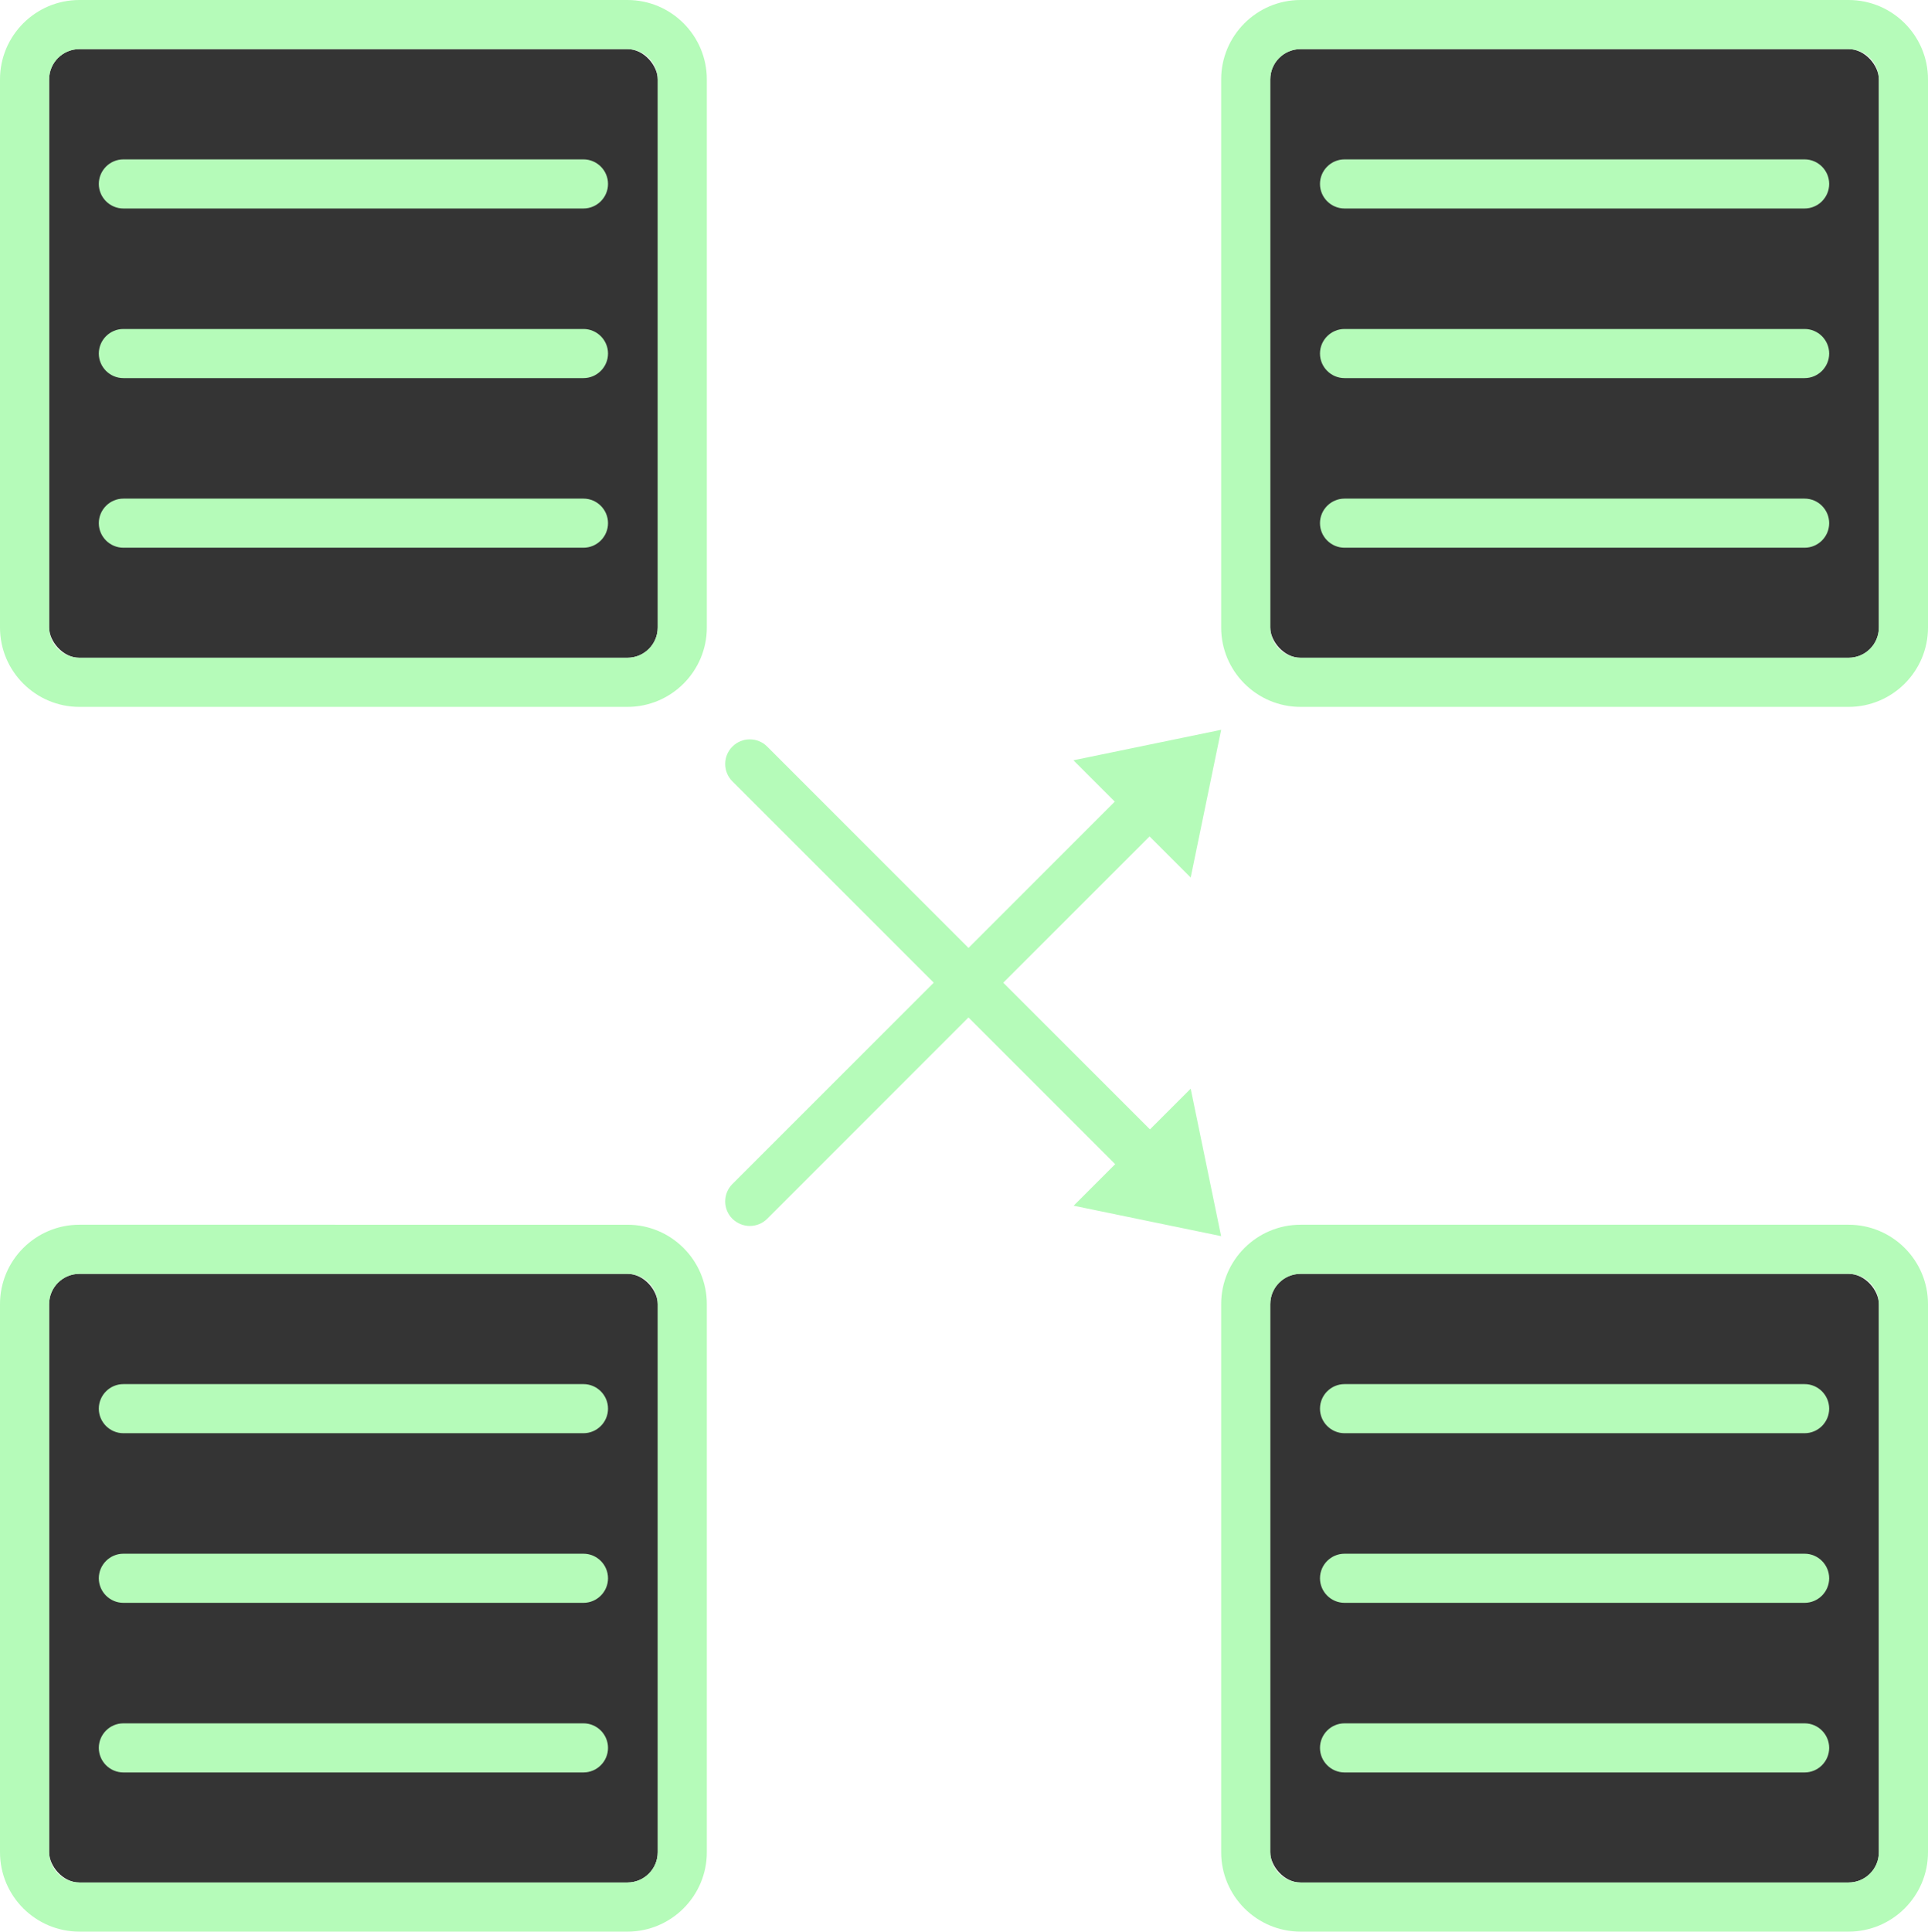 <?xml version="1.0" encoding="UTF-8"?>
<svg id="Camada_1" data-name="Camada 1" xmlns="http://www.w3.org/2000/svg" viewBox="0 0 94.24 94.41">
  <defs>
    <style>
      .cls-1 {
        fill: #b5fbb9;
      }

      .cls-2 {
        fill: #343434;
      }
    </style>
  </defs>
  <rect class="cls-2" x="2.4" y="2.4" width="29.75" height="29.75" rx="1.48" ry="1.48"/>
  <path class="cls-1" d="M28.52,10.19H6.03c-.66,0-1.2-.54-1.2-1.2s.54-1.2,1.2-1.2H28.52c.66,0,1.2,.54,1.2,1.2s-.54,1.2-1.2,1.2Z"/>
  <path class="cls-1" d="M28.52,18.48H6.03c-.66,0-1.2-.54-1.2-1.2s.54-1.2,1.2-1.2H28.52c.66,0,1.2,.54,1.2,1.2s-.54,1.2-1.2,1.2Z"/>
  <path class="cls-1" d="M28.52,26.77H6.03c-.66,0-1.2-.54-1.2-1.2s.54-1.2,1.2-1.2H28.52c.66,0,1.2,.54,1.2,1.2s-.54,1.2-1.2,1.2Z"/>
  <rect class="cls-2" x="2.4" y="62.26" width="29.75" height="29.75" rx="1.48" ry="1.48"/>
  <path class="cls-1" d="M28.52,70.05H6.03c-.66,0-1.2-.54-1.2-1.2s.54-1.2,1.2-1.2H28.52c.66,0,1.2,.54,1.2,1.2s-.54,1.2-1.2,1.2Z"/>
  <path class="cls-1" d="M28.52,78.34H6.03c-.66,0-1.2-.54-1.2-1.2s.54-1.2,1.2-1.2H28.52c.66,0,1.2,.54,1.2,1.2s-.54,1.2-1.2,1.2Z"/>
  <path class="cls-1" d="M28.52,86.63H6.03c-.66,0-1.2-.54-1.2-1.2s.54-1.2,1.2-1.2H28.52c.66,0,1.2,.54,1.2,1.2s-.54,1.2-1.2,1.2Z"/>
  <rect class="cls-2" x="62.09" y="2.4" width="29.75" height="29.75" rx="1.48" ry="1.48"/>
  <path class="cls-1" d="M88.21,10.19h-22.49c-.66,0-1.2-.54-1.2-1.2s.54-1.2,1.2-1.2h22.49c.66,0,1.2,.54,1.2,1.2s-.54,1.2-1.2,1.2Z"/>
  <path class="cls-1" d="M88.21,18.48h-22.49c-.66,0-1.2-.54-1.2-1.2s.54-1.2,1.2-1.2h22.49c.66,0,1.2,.54,1.2,1.2s-.54,1.2-1.2,1.2Z"/>
  <path class="cls-1" d="M88.21,26.77h-22.49c-.66,0-1.2-.54-1.2-1.2s.54-1.2,1.2-1.2h22.49c.66,0,1.2,.54,1.2,1.2s-.54,1.2-1.2,1.2Z"/>
  <rect class="cls-2" x="62.09" y="62.26" width="29.75" height="29.75" rx="1.48" ry="1.48"/>
  <path class="cls-1" d="M88.21,70.05h-22.49c-.66,0-1.2-.54-1.2-1.2s.54-1.2,1.2-1.2h22.49c.66,0,1.2,.54,1.2,1.2s-.54,1.2-1.2,1.2Z"/>
  <path class="cls-1" d="M88.21,78.34h-22.49c-.66,0-1.2-.54-1.2-1.2s.54-1.2,1.2-1.2h22.49c.66,0,1.2,.54,1.2,1.2s-.54,1.2-1.2,1.2Z"/>
  <path class="cls-1" d="M88.21,86.63h-22.49c-.66,0-1.2-.54-1.2-1.2s.54-1.2,1.2-1.2h22.49c.66,0,1.2,.54,1.2,1.2s-.54,1.2-1.2,1.2Z"/>
  <path class="cls-1" d="M59.69,60.43l-1.49-7.22-1.99,1.99-7.17-7.17,7.15-7.15,2.01,2.01,1.49-7.22-7.22,1.49,2.02,2.02-7.15,7.15-9.84-9.84c-.47-.47-1.23-.47-1.7,0-.47,.47-.47,1.23,0,1.7l9.84,9.84-9.84,9.84c-.47,.47-.47,1.23,0,1.7,.24,.23,.54,.35,.85,.35s.62-.12,.85-.35l9.84-9.84,7.17,7.17-2.03,2.03,7.22,1.49Z"/>
  <path class="cls-1" d="M30.67,34.55H3.88c-2.14,0-3.88-1.74-3.88-3.88V3.88C0,1.74,1.74,0,3.88,0H30.67c2.14,0,3.88,1.74,3.88,3.88V30.67c0,2.14-1.74,3.88-3.88,3.88ZM3.88,2.4c-.81,0-1.48,.66-1.48,1.48V30.67c0,.81,.66,1.48,1.48,1.48H30.67c.81,0,1.48-.66,1.48-1.48V3.88c0-.81-.66-1.48-1.48-1.48H3.88Z"/>
  <path class="cls-1" d="M30.67,94.41H3.88c-2.14,0-3.88-1.74-3.88-3.88v-26.79c0-2.14,1.74-3.88,3.88-3.88H30.67c2.14,0,3.88,1.74,3.88,3.88v26.79c0,2.14-1.74,3.88-3.88,3.88ZM3.88,62.26c-.81,0-1.48,.66-1.48,1.48v26.79c0,.81,.66,1.48,1.48,1.48H30.67c.81,0,1.48-.66,1.48-1.48v-26.79c0-.81-.66-1.48-1.48-1.48H3.88Z"/>
  <path class="cls-1" d="M90.36,34.55h-26.79c-2.14,0-3.88-1.74-3.88-3.88V3.88c0-2.14,1.74-3.88,3.88-3.88h26.79c2.14,0,3.88,1.74,3.88,3.88V30.67c0,2.14-1.74,3.88-3.88,3.88ZM63.57,2.4c-.81,0-1.48,.66-1.48,1.48V30.67c0,.81,.66,1.48,1.48,1.48h26.79c.81,0,1.48-.66,1.48-1.48V3.88c0-.81-.66-1.48-1.48-1.48h-26.79Z"/>
  <path class="cls-1" d="M90.36,94.41h-26.79c-2.14,0-3.88-1.74-3.88-3.88v-26.79c0-2.14,1.74-3.88,3.88-3.88h26.79c2.14,0,3.88,1.74,3.88,3.88v26.79c0,2.14-1.74,3.88-3.88,3.88Zm-26.79-32.15c-.81,0-1.48,.66-1.48,1.48v26.79c0,.81,.66,1.48,1.48,1.48h26.79c.81,0,1.48-.66,1.48-1.48v-26.79c0-.81-.66-1.48-1.48-1.48h-26.79Z"/>
</svg>